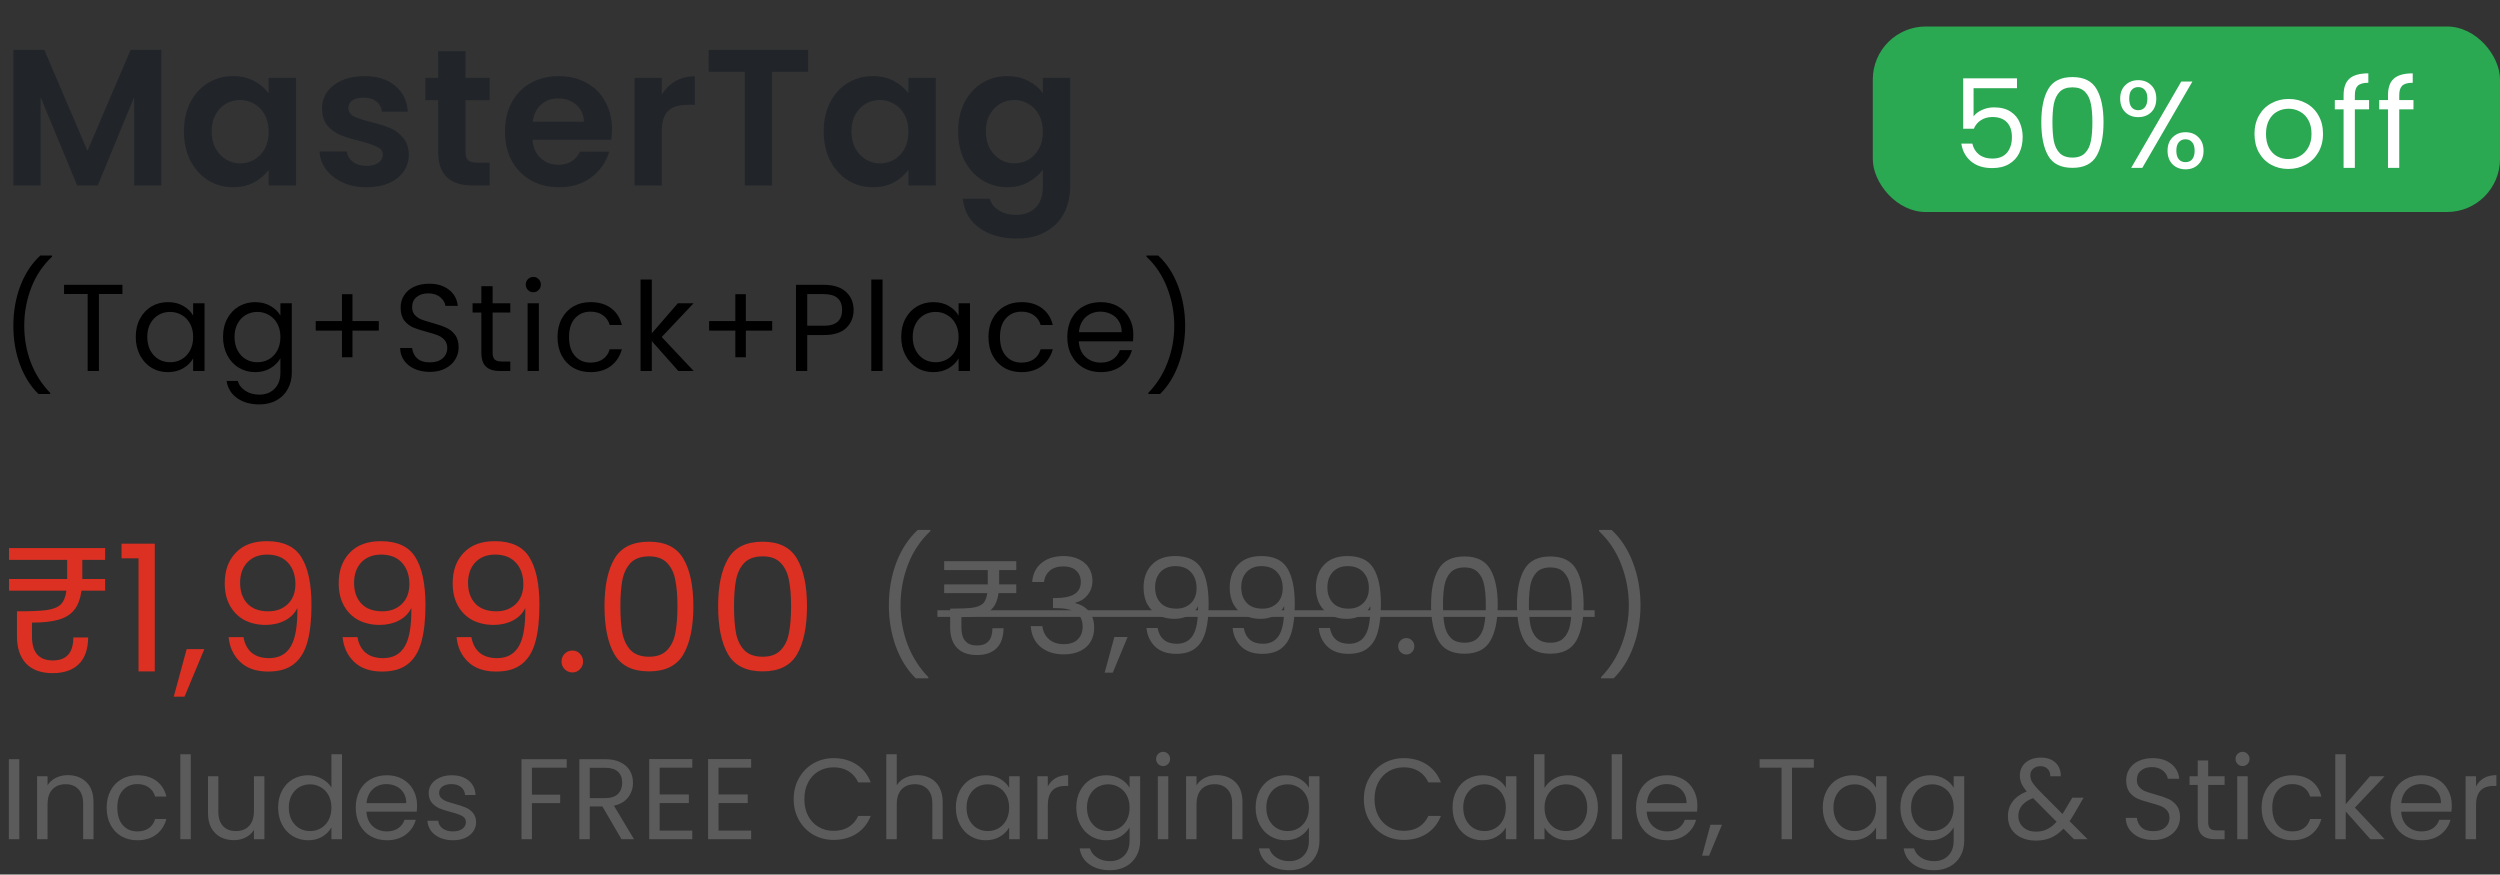<svg width="283" height="99" viewBox="0 0 283 99" fill="none" xmlns="http://www.w3.org/2000/svg">
<rect x="0" y="0" width="283" height="99" fill="#333333" stroke="none"/>
<rect x="212" y="3" width="71" height="21" rx="6" fill="#2AA952"/>
<path d="M228.322 9.984H223.408V13.176C223.623 12.877 223.94 12.635 224.36 12.448C224.78 12.252 225.233 12.154 225.718 12.154C226.493 12.154 227.123 12.317 227.608 12.644C228.093 12.961 228.439 13.377 228.644 13.89C228.859 14.394 228.966 14.931 228.966 15.5C228.966 16.172 228.84 16.774 228.588 17.306C228.336 17.838 227.949 18.258 227.426 18.566C226.913 18.874 226.273 19.028 225.508 19.028C224.528 19.028 223.735 18.776 223.128 18.272C222.521 17.768 222.153 17.096 222.022 16.256H223.268C223.389 16.788 223.646 17.203 224.038 17.502C224.43 17.801 224.925 17.95 225.522 17.95C226.259 17.95 226.815 17.731 227.188 17.292C227.561 16.844 227.748 16.256 227.748 15.528C227.748 14.8 227.561 14.24 227.188 13.848C226.815 13.447 226.264 13.246 225.536 13.246C225.041 13.246 224.607 13.367 224.234 13.61C223.87 13.843 223.604 14.165 223.436 14.576H222.232V8.864H228.322V9.984ZM231.076 13.834C231.076 12.229 231.338 10.978 231.86 10.082C232.383 9.177 233.298 8.724 234.604 8.724C235.902 8.724 236.812 9.177 237.334 10.082C237.857 10.978 238.118 12.229 238.118 13.834C238.118 15.467 237.857 16.737 237.334 17.642C236.812 18.547 235.902 19 234.604 19C233.298 19 232.383 18.547 231.86 17.642C231.338 16.737 231.076 15.467 231.076 13.834ZM236.858 13.834C236.858 13.022 236.802 12.336 236.69 11.776C236.588 11.207 236.368 10.749 236.032 10.404C235.706 10.059 235.23 9.886 234.604 9.886C233.97 9.886 233.484 10.059 233.148 10.404C232.822 10.749 232.602 11.207 232.49 11.776C232.388 12.336 232.336 13.022 232.336 13.834C232.336 14.674 232.388 15.379 232.49 15.948C232.602 16.517 232.822 16.975 233.148 17.32C233.484 17.665 233.97 17.838 234.604 17.838C235.23 17.838 235.706 17.665 236.032 17.32C236.368 16.975 236.588 16.517 236.69 15.948C236.802 15.379 236.858 14.674 236.858 13.834ZM240.005 11.16C240.005 10.525 240.196 10.021 240.579 9.648C240.961 9.265 241.451 9.074 242.049 9.074C242.646 9.074 243.136 9.265 243.519 9.648C243.901 10.021 244.093 10.525 244.093 11.16C244.093 11.804 243.901 12.317 243.519 12.7C243.136 13.073 242.646 13.26 242.049 13.26C241.451 13.26 240.961 13.073 240.579 12.7C240.196 12.317 240.005 11.804 240.005 11.16ZM248.181 9.228L242.511 19H241.251L246.921 9.228H248.181ZM242.049 9.858C241.731 9.858 241.479 9.97 241.293 10.194C241.115 10.409 241.027 10.731 241.027 11.16C241.027 11.589 241.115 11.916 241.293 12.14C241.479 12.364 241.731 12.476 242.049 12.476C242.366 12.476 242.618 12.364 242.805 12.14C242.991 11.907 243.085 11.58 243.085 11.16C243.085 10.731 242.991 10.409 242.805 10.194C242.618 9.97 242.366 9.858 242.049 9.858ZM245.367 17.068C245.367 16.424 245.558 15.915 245.941 15.542C246.323 15.159 246.813 14.968 247.411 14.968C248.008 14.968 248.493 15.159 248.867 15.542C249.249 15.915 249.441 16.424 249.441 17.068C249.441 17.703 249.249 18.211 248.867 18.594C248.493 18.977 248.008 19.168 247.411 19.168C246.813 19.168 246.323 18.981 245.941 18.608C245.558 18.225 245.367 17.712 245.367 17.068ZM247.397 15.766C247.079 15.766 246.827 15.878 246.641 16.102C246.454 16.317 246.361 16.639 246.361 17.068C246.361 17.488 246.454 17.81 246.641 18.034C246.827 18.249 247.079 18.356 247.397 18.356C247.714 18.356 247.966 18.249 248.153 18.034C248.339 17.81 248.433 17.488 248.433 17.068C248.433 16.639 248.339 16.317 248.153 16.102C247.966 15.878 247.714 15.766 247.397 15.766ZM259.031 19.126C258.312 19.126 257.659 18.963 257.071 18.636C256.492 18.309 256.035 17.847 255.699 17.25C255.372 16.643 255.209 15.943 255.209 15.15C255.209 14.366 255.377 13.675 255.713 13.078C256.058 12.471 256.525 12.009 257.113 11.692C257.701 11.365 258.359 11.202 259.087 11.202C259.815 11.202 260.473 11.365 261.061 11.692C261.649 12.009 262.111 12.467 262.447 13.064C262.792 13.661 262.965 14.357 262.965 15.15C262.965 15.943 262.787 16.643 262.433 17.25C262.087 17.847 261.616 18.309 261.019 18.636C260.421 18.963 259.759 19.126 259.031 19.126ZM259.031 18.006C259.488 18.006 259.917 17.899 260.319 17.684C260.72 17.469 261.042 17.147 261.285 16.718C261.537 16.289 261.663 15.766 261.663 15.15C261.663 14.534 261.541 14.011 261.299 13.582C261.056 13.153 260.739 12.835 260.347 12.63C259.955 12.415 259.53 12.308 259.073 12.308C258.606 12.308 258.177 12.415 257.785 12.63C257.402 12.835 257.094 13.153 256.861 13.582C256.627 14.011 256.511 14.534 256.511 15.15C256.511 15.775 256.623 16.303 256.847 16.732C257.08 17.161 257.388 17.483 257.771 17.698C258.153 17.903 258.573 18.006 259.031 18.006ZM268.179 12.378H266.569V19H265.295V12.378H264.301V11.328H265.295V10.782C265.295 9.923 265.514 9.298 265.953 8.906C266.401 8.505 267.115 8.304 268.095 8.304V9.368C267.535 9.368 267.138 9.48 266.905 9.704C266.681 9.919 266.569 10.278 266.569 10.782V11.328H268.179V12.378ZM273.204 12.378H271.594V19H270.32V12.378H269.326V11.328H270.32V10.782C270.32 9.923 270.539 9.298 270.978 8.906C271.426 8.505 272.14 8.304 273.12 8.304V9.368C272.56 9.368 272.163 9.48 271.93 9.704C271.706 9.919 271.594 10.278 271.594 10.782V11.328H273.204V12.378Z" fill="white"/>
<path d="M18.26 5.644V21H15.18V11.012L11.066 21H8.734L4.598 11.012V21H1.518V5.644H5.016L9.9 17.062L14.784 5.644H18.26ZM20.817 14.862C20.817 13.63 21.059 12.537 21.543 11.584C22.042 10.631 22.709 9.897 23.545 9.384C24.396 8.871 25.342 8.614 26.383 8.614C27.293 8.614 28.085 8.797 28.759 9.164C29.449 9.531 29.999 9.993 30.409 10.55V8.812H33.511V21H30.409V19.218C30.013 19.79 29.463 20.267 28.759 20.648C28.07 21.015 27.271 21.198 26.361 21.198C25.335 21.198 24.396 20.934 23.545 20.406C22.709 19.878 22.042 19.137 21.543 18.184C21.059 17.216 20.817 16.109 20.817 14.862ZM30.409 14.906C30.409 14.158 30.263 13.52 29.969 12.992C29.676 12.449 29.28 12.039 28.781 11.76C28.283 11.467 27.747 11.32 27.175 11.32C26.603 11.32 26.075 11.459 25.591 11.738C25.107 12.017 24.711 12.427 24.403 12.97C24.11 13.498 23.963 14.129 23.963 14.862C23.963 15.595 24.11 16.241 24.403 16.798C24.711 17.341 25.107 17.759 25.591 18.052C26.09 18.345 26.618 18.492 27.175 18.492C27.747 18.492 28.283 18.353 28.781 18.074C29.28 17.781 29.676 17.37 29.969 16.842C30.263 16.299 30.409 15.654 30.409 14.906ZM41.488 21.198C40.49 21.198 39.596 21.022 38.804 20.67C38.012 20.303 37.381 19.812 36.912 19.196C36.457 18.58 36.208 17.898 36.164 17.15H39.266C39.324 17.619 39.552 18.008 39.948 18.316C40.358 18.624 40.864 18.778 41.466 18.778C42.052 18.778 42.507 18.661 42.83 18.426C43.167 18.191 43.336 17.891 43.336 17.524C43.336 17.128 43.13 16.835 42.72 16.644C42.324 16.439 41.686 16.219 40.806 15.984C39.896 15.764 39.148 15.537 38.562 15.302C37.99 15.067 37.491 14.708 37.066 14.224C36.655 13.74 36.45 13.087 36.45 12.266C36.45 11.591 36.64 10.975 37.022 10.418C37.418 9.861 37.975 9.421 38.694 9.098C39.427 8.775 40.285 8.614 41.268 8.614C42.72 8.614 43.878 8.981 44.744 9.714C45.609 10.433 46.086 11.408 46.174 12.64H43.226C43.182 12.156 42.976 11.775 42.61 11.496C42.258 11.203 41.781 11.056 41.18 11.056C40.622 11.056 40.19 11.159 39.882 11.364C39.588 11.569 39.442 11.855 39.442 12.222C39.442 12.633 39.647 12.948 40.058 13.168C40.468 13.373 41.106 13.586 41.972 13.806C42.852 14.026 43.578 14.253 44.15 14.488C44.722 14.723 45.213 15.089 45.624 15.588C46.049 16.072 46.269 16.717 46.284 17.524C46.284 18.228 46.086 18.859 45.69 19.416C45.308 19.973 44.751 20.413 44.018 20.736C43.299 21.044 42.456 21.198 41.488 21.198ZM52.702 11.342V17.238C52.702 17.649 52.798 17.949 52.988 18.14C53.194 18.316 53.531 18.404 54 18.404H55.43V21H53.494C50.898 21 49.6 19.739 49.6 17.216V11.342H48.148V8.812H49.6V5.798H52.702V8.812H55.43V11.342H52.702ZM69.28 14.642C69.28 15.082 69.25 15.478 69.192 15.83H60.282C60.355 16.71 60.663 17.399 61.206 17.898C61.748 18.397 62.416 18.646 63.208 18.646C64.352 18.646 65.166 18.155 65.65 17.172H68.972C68.62 18.345 67.945 19.313 66.948 20.076C65.95 20.824 64.726 21.198 63.274 21.198C62.1 21.198 61.044 20.941 60.106 20.428C59.182 19.9 58.456 19.159 57.928 18.206C57.414 17.253 57.158 16.153 57.158 14.906C57.158 13.645 57.414 12.537 57.928 11.584C58.441 10.631 59.16 9.897 60.084 9.384C61.008 8.871 62.071 8.614 63.274 8.614C64.432 8.614 65.466 8.863 66.376 9.362C67.3 9.861 68.011 10.572 68.51 11.496C69.023 12.405 69.28 13.454 69.28 14.642ZM66.09 13.762C66.075 12.97 65.789 12.339 65.232 11.87C64.674 11.386 63.992 11.144 63.186 11.144C62.423 11.144 61.778 11.379 61.25 11.848C60.736 12.303 60.421 12.941 60.304 13.762H66.09ZM74.912 10.704C75.308 10.059 75.821 9.553 76.452 9.186C77.097 8.819 77.831 8.636 78.652 8.636V11.87H77.838C76.87 11.87 76.137 12.097 75.638 12.552C75.154 13.007 74.912 13.799 74.912 14.928V21H71.832V8.812H74.912V10.704ZM91.481 5.644V8.13H87.389V21H84.309V8.13H80.217V5.644H91.481ZM93.24 14.862C93.24 13.63 93.482 12.537 93.966 11.584C94.465 10.631 95.132 9.897 95.968 9.384C96.819 8.871 97.765 8.614 98.806 8.614C99.716 8.614 100.508 8.797 101.182 9.164C101.872 9.531 102.422 9.993 102.832 10.55V8.812H105.934V21H102.832V19.218C102.436 19.79 101.886 20.267 101.182 20.648C100.493 21.015 99.694 21.198 98.784 21.198C97.758 21.198 96.819 20.934 95.968 20.406C95.132 19.878 94.465 19.137 93.966 18.184C93.482 17.216 93.24 16.109 93.24 14.862ZM102.832 14.906C102.832 14.158 102.686 13.52 102.392 12.992C102.099 12.449 101.703 12.039 101.204 11.76C100.706 11.467 100.17 11.32 99.598 11.32C99.026 11.32 98.498 11.459 98.014 11.738C97.53 12.017 97.134 12.427 96.826 12.97C96.533 13.498 96.386 14.129 96.386 14.862C96.386 15.595 96.533 16.241 96.826 16.798C97.134 17.341 97.53 17.759 98.014 18.052C98.513 18.345 99.041 18.492 99.598 18.492C100.17 18.492 100.706 18.353 101.204 18.074C101.703 17.781 102.099 17.37 102.392 16.842C102.686 16.299 102.832 15.654 102.832 14.906ZM114.021 8.614C114.93 8.614 115.729 8.797 116.419 9.164C117.108 9.516 117.651 9.978 118.047 10.55V8.812H121.149V21.088C121.149 22.217 120.921 23.222 120.467 24.102C120.012 24.997 119.33 25.701 118.421 26.214C117.511 26.742 116.411 27.006 115.121 27.006C113.39 27.006 111.967 26.603 110.853 25.796C109.753 24.989 109.129 23.889 108.983 22.496H112.041C112.202 23.053 112.547 23.493 113.075 23.816C113.617 24.153 114.27 24.322 115.033 24.322C115.927 24.322 116.653 24.051 117.211 23.508C117.768 22.98 118.047 22.173 118.047 21.088V19.196C117.651 19.768 117.101 20.245 116.397 20.626C115.707 21.007 114.915 21.198 114.021 21.198C112.994 21.198 112.055 20.934 111.205 20.406C110.354 19.878 109.679 19.137 109.181 18.184C108.697 17.216 108.455 16.109 108.455 14.862C108.455 13.63 108.697 12.537 109.181 11.584C109.679 10.631 110.347 9.897 111.183 9.384C112.033 8.871 112.979 8.614 114.021 8.614ZM118.047 14.906C118.047 14.158 117.9 13.52 117.607 12.992C117.313 12.449 116.917 12.039 116.419 11.76C115.92 11.467 115.385 11.32 114.813 11.32C114.241 11.32 113.713 11.459 113.229 11.738C112.745 12.017 112.349 12.427 112.041 12.97C111.747 13.498 111.601 14.129 111.601 14.862C111.601 15.595 111.747 16.241 112.041 16.798C112.349 17.341 112.745 17.759 113.229 18.052C113.727 18.345 114.255 18.492 114.813 18.492C115.385 18.492 115.92 18.353 116.419 18.074C116.917 17.781 117.313 17.37 117.607 16.842C117.9 16.299 118.047 15.654 118.047 14.906Z" fill="#212529"/>
<path d="M9.32 65.2V65.54H11.9V66.86H9.22C9.1 67.78 8.833 68.5 8.42 69.02C8.02 69.54 7.433 69.913 6.66 70.14C5.9 70.367 4.887 70.48 3.62 70.48V72.06C3.62 73.86 4.407 74.76 5.98 74.76C7.527 74.76 8.3 73.893 8.3 72.16H9.98C9.967 73.493 9.613 74.5 8.92 75.18C8.227 75.86 7.24 76.2 5.96 76.2C4.64 76.2 3.633 75.833 2.94 75.1C2.26 74.367 1.92 73.34 1.92 72.02V69.2C3.44 69.2 4.56 69.153 5.28 69.06C6.013 68.953 6.547 68.74 6.88 68.42C7.213 68.087 7.427 67.567 7.52 66.86H1.02V65.54H7.6V65.18V63.38H1.02V62.04H11.9V63.38H9.32V65.2ZM13.759 63.2V61.54H17.52V76H15.68V63.2H13.759ZM23.13 73.48L20.89 78.86H19.67L21.13 73.48H23.13ZM27.559 72.12C27.692 72.88 27.999 73.467 28.479 73.88C28.972 74.293 29.632 74.5 30.459 74.5C31.566 74.5 32.379 74.067 32.899 73.2C33.432 72.333 33.686 70.873 33.659 68.82C33.379 69.42 32.912 69.893 32.259 70.24C31.606 70.573 30.879 70.74 30.079 70.74C29.186 70.74 28.386 70.56 27.679 70.2C26.986 69.827 26.439 69.287 26.039 68.58C25.639 67.873 25.439 67.02 25.439 66.02C25.439 64.593 25.852 63.447 26.679 62.58C27.506 61.7 28.679 61.26 30.199 61.26C32.066 61.26 33.372 61.867 34.119 63.08C34.879 64.293 35.259 66.1 35.259 68.5C35.259 70.18 35.106 71.567 34.799 72.66C34.506 73.753 33.999 74.587 33.279 75.16C32.572 75.733 31.599 76.02 30.359 76.02C28.999 76.02 27.939 75.653 27.179 74.92C26.419 74.187 25.986 73.253 25.879 72.12H27.559ZM30.379 69.2C31.272 69.2 32.006 68.927 32.579 68.38C33.152 67.82 33.439 67.067 33.439 66.12C33.439 65.12 33.159 64.313 32.599 63.7C32.039 63.087 31.252 62.78 30.239 62.78C29.306 62.78 28.559 63.073 27.999 63.66C27.452 64.247 27.179 65.02 27.179 65.98C27.179 66.953 27.452 67.733 27.999 68.32C28.546 68.907 29.339 69.2 30.379 69.2ZM40.461 72.12C40.594 72.88 40.901 73.467 41.381 73.88C41.874 74.293 42.534 74.5 43.361 74.5C44.468 74.5 45.281 74.067 45.801 73.2C46.334 72.333 46.588 70.873 46.561 68.82C46.281 69.42 45.814 69.893 45.161 70.24C44.508 70.573 43.781 70.74 42.981 70.74C42.088 70.74 41.288 70.56 40.581 70.2C39.888 69.827 39.341 69.287 38.941 68.58C38.541 67.873 38.341 67.02 38.341 66.02C38.341 64.593 38.754 63.447 39.581 62.58C40.408 61.7 41.581 61.26 43.101 61.26C44.968 61.26 46.274 61.867 47.021 63.08C47.781 64.293 48.161 66.1 48.161 68.5C48.161 70.18 48.008 71.567 47.701 72.66C47.408 73.753 46.901 74.587 46.181 75.16C45.474 75.733 44.501 76.02 43.261 76.02C41.901 76.02 40.841 75.653 40.081 74.92C39.321 74.187 38.888 73.253 38.781 72.12H40.461ZM43.281 69.2C44.174 69.2 44.908 68.927 45.481 68.38C46.054 67.82 46.341 67.067 46.341 66.12C46.341 65.12 46.061 64.313 45.501 63.7C44.941 63.087 44.154 62.78 43.141 62.78C42.208 62.78 41.461 63.073 40.901 63.66C40.354 64.247 40.081 65.02 40.081 65.98C40.081 66.953 40.354 67.733 40.901 68.32C41.448 68.907 42.241 69.2 43.281 69.2ZM53.363 72.12C53.496 72.88 53.803 73.467 54.283 73.88C54.776 74.293 55.436 74.5 56.263 74.5C57.37 74.5 58.183 74.067 58.703 73.2C59.236 72.333 59.489 70.873 59.463 68.82C59.183 69.42 58.716 69.893 58.063 70.24C57.41 70.573 56.683 70.74 55.883 70.74C54.989 70.74 54.19 70.56 53.483 70.2C52.789 69.827 52.243 69.287 51.843 68.58C51.443 67.873 51.243 67.02 51.243 66.02C51.243 64.593 51.656 63.447 52.483 62.58C53.309 61.7 54.483 61.26 56.003 61.26C57.87 61.26 59.176 61.867 59.923 63.08C60.683 64.293 61.063 66.1 61.063 68.5C61.063 70.18 60.91 71.567 60.603 72.66C60.309 73.753 59.803 74.587 59.083 75.16C58.376 75.733 57.403 76.02 56.163 76.02C54.803 76.02 53.743 75.653 52.983 74.92C52.223 74.187 51.789 73.253 51.683 72.12H53.363ZM56.183 69.2C57.076 69.2 57.809 68.927 58.383 68.38C58.956 67.82 59.243 67.067 59.243 66.12C59.243 65.12 58.963 64.313 58.403 63.7C57.843 63.087 57.056 62.78 56.043 62.78C55.109 62.78 54.363 63.073 53.803 63.66C53.256 64.247 52.983 65.02 52.983 65.98C52.983 66.953 53.256 67.733 53.803 68.32C54.349 68.907 55.143 69.2 56.183 69.2ZM64.805 76.12C64.458 76.12 64.165 76 63.925 75.76C63.685 75.52 63.565 75.227 63.565 74.88C63.565 74.533 63.685 74.24 63.925 74C64.165 73.76 64.458 73.64 64.805 73.64C65.138 73.64 65.418 73.76 65.645 74C65.885 74.24 66.005 74.533 66.005 74.88C66.005 75.227 65.885 75.52 65.645 75.76C65.418 76 65.138 76.12 64.805 76.12ZM68.428 68.62C68.428 66.327 68.802 64.54 69.548 63.26C70.295 61.967 71.602 61.32 73.468 61.32C75.322 61.32 76.621 61.967 77.368 63.26C78.115 64.54 78.488 66.327 78.488 68.62C78.488 70.953 78.115 72.767 77.368 74.06C76.621 75.353 75.322 76 73.468 76C71.602 76 70.295 75.353 69.548 74.06C68.802 72.767 68.428 70.953 68.428 68.62ZM76.688 68.62C76.688 67.46 76.608 66.48 76.448 65.68C76.302 64.867 75.988 64.213 75.508 63.72C75.041 63.227 74.362 62.98 73.468 62.98C72.561 62.98 71.868 63.227 71.388 63.72C70.921 64.213 70.608 64.867 70.448 65.68C70.302 66.48 70.228 67.46 70.228 68.62C70.228 69.82 70.302 70.827 70.448 71.64C70.608 72.453 70.921 73.107 71.388 73.6C71.868 74.093 72.561 74.34 73.468 74.34C74.362 74.34 75.041 74.093 75.508 73.6C75.988 73.107 76.302 72.453 76.448 71.64C76.608 70.827 76.688 69.82 76.688 68.62ZM81.291 68.62C81.291 66.327 81.664 64.54 82.411 63.26C83.158 61.967 84.464 61.32 86.331 61.32C88.184 61.32 89.484 61.967 90.231 63.26C90.978 64.54 91.351 66.327 91.351 68.62C91.351 70.953 90.978 72.767 90.231 74.06C89.484 75.353 88.184 76 86.331 76C84.464 76 83.158 75.353 82.411 74.06C81.664 72.767 81.291 70.953 81.291 68.62ZM89.551 68.62C89.551 67.46 89.471 66.48 89.311 65.68C89.164 64.867 88.851 64.213 88.371 63.72C87.904 63.227 87.224 62.98 86.331 62.98C85.424 62.98 84.731 63.227 84.251 63.72C83.784 64.213 83.471 64.867 83.311 65.68C83.164 66.48 83.091 67.46 83.091 68.62C83.091 69.82 83.164 70.827 83.311 71.64C83.471 72.453 83.784 73.107 84.251 73.6C84.731 74.093 85.424 74.34 86.331 74.34C87.224 74.34 87.904 74.093 88.371 73.6C88.851 73.107 89.164 72.453 89.311 71.64C89.471 70.827 89.551 69.82 89.551 68.62Z" fill="#DB3022"/>
<path d="M103.665 76.79C102.705 75.85 101.955 74.655 101.415 73.205C100.885 71.755 100.62 70.19 100.62 68.51C100.62 66.79 100.9 65.185 101.46 63.695C102.03 62.195 102.84 60.96 103.89 59.99H105.315V60.125C104.195 61.175 103.35 62.44 102.78 63.92C102.22 65.39 101.94 66.92 101.94 68.51C101.94 70.06 102.205 71.54 102.735 72.95C103.275 74.36 104.06 75.595 105.09 76.655V76.79H103.665ZM113.106 65.9V66.155H115.041V67.145H113.031C112.941 67.835 112.741 68.375 112.431 68.765C112.131 69.155 111.691 69.435 111.111 69.605C110.541 69.775 109.781 69.86 108.831 69.86V71.045C108.831 72.395 109.421 73.07 110.601 73.07C111.761 73.07 112.341 72.42 112.341 71.12H113.601C113.591 72.12 113.326 72.875 112.806 73.385C112.286 73.895 111.546 74.15 110.586 74.15C109.596 74.15 108.841 73.875 108.321 73.325C107.811 72.775 107.556 72.005 107.556 71.015V68.9C108.696 68.9 109.536 68.865 110.076 68.795C110.626 68.715 111.026 68.555 111.276 68.315C111.526 68.065 111.686 67.675 111.756 67.145H106.881V66.155H111.816V65.885V64.535H106.881V63.53H115.041V64.535H113.106V65.9ZM116.841 65.885C116.911 64.965 117.266 64.245 117.906 63.725C118.546 63.205 119.376 62.945 120.396 62.945C121.076 62.945 121.661 63.07 122.151 63.32C122.651 63.56 123.026 63.89 123.276 64.31C123.536 64.73 123.666 65.205 123.666 65.735C123.666 66.355 123.486 66.89 123.126 67.34C122.776 67.79 122.316 68.08 121.746 68.21V68.285C122.396 68.445 122.911 68.76 123.291 69.23C123.671 69.7 123.861 70.315 123.861 71.075C123.861 71.645 123.731 72.16 123.471 72.62C123.211 73.07 122.821 73.425 122.301 73.685C121.781 73.945 121.156 74.075 120.426 74.075C119.366 74.075 118.496 73.8 117.816 73.25C117.136 72.69 116.756 71.9 116.676 70.88H117.996C118.066 71.48 118.311 71.97 118.731 72.35C119.151 72.73 119.711 72.92 120.411 72.92C121.111 72.92 121.641 72.74 122.001 72.38C122.371 72.01 122.556 71.535 122.556 70.955C122.556 70.205 122.306 69.665 121.806 69.335C121.306 69.005 120.551 68.84 119.541 68.84H119.196V67.7H119.556C120.476 67.69 121.171 67.54 121.641 67.25C122.111 66.95 122.346 66.49 122.346 65.87C122.346 65.34 122.171 64.915 121.821 64.595C121.481 64.275 120.991 64.115 120.351 64.115C119.731 64.115 119.231 64.275 118.851 64.595C118.471 64.915 118.246 65.345 118.176 65.885H116.841ZM127.644 72.11L125.964 76.145H125.049L126.144 72.11H127.644ZM131.042 71.09C131.142 71.66 131.372 72.1 131.732 72.41C132.102 72.72 132.597 72.875 133.217 72.875C134.047 72.875 134.657 72.55 135.047 71.9C135.447 71.25 135.637 70.155 135.617 68.615C135.407 69.065 135.057 69.42 134.567 69.68C134.077 69.93 133.532 70.055 132.932 70.055C132.262 70.055 131.662 69.92 131.132 69.65C130.612 69.37 130.202 68.965 129.902 68.435C129.602 67.905 129.452 67.265 129.452 66.515C129.452 65.445 129.762 64.585 130.382 63.935C131.002 63.275 131.882 62.945 133.022 62.945C134.422 62.945 135.402 63.4 135.962 64.31C136.532 65.22 136.817 66.575 136.817 68.375C136.817 69.635 136.702 70.675 136.472 71.495C136.252 72.315 135.872 72.94 135.332 73.37C134.802 73.8 134.072 74.015 133.142 74.015C132.122 74.015 131.327 73.74 130.757 73.19C130.187 72.64 129.862 71.94 129.782 71.09H131.042ZM133.157 68.9C133.827 68.9 134.377 68.695 134.807 68.285C135.237 67.865 135.452 67.3 135.452 66.59C135.452 65.84 135.242 65.235 134.822 64.775C134.402 64.315 133.812 64.085 133.052 64.085C132.352 64.085 131.792 64.305 131.372 64.745C130.962 65.185 130.757 65.765 130.757 66.485C130.757 67.215 130.962 67.8 131.372 68.24C131.782 68.68 132.377 68.9 133.157 68.9ZM140.794 71.09C140.894 71.66 141.124 72.1 141.484 72.41C141.854 72.72 142.349 72.875 142.969 72.875C143.799 72.875 144.409 72.55 144.799 71.9C145.199 71.25 145.389 70.155 145.369 68.615C145.159 69.065 144.809 69.42 144.319 69.68C143.829 69.93 143.284 70.055 142.684 70.055C142.014 70.055 141.414 69.92 140.884 69.65C140.364 69.37 139.954 68.965 139.654 68.435C139.354 67.905 139.204 67.265 139.204 66.515C139.204 65.445 139.514 64.585 140.134 63.935C140.754 63.275 141.634 62.945 142.774 62.945C144.174 62.945 145.154 63.4 145.714 64.31C146.284 65.22 146.569 66.575 146.569 68.375C146.569 69.635 146.454 70.675 146.224 71.495C146.004 72.315 145.624 72.94 145.084 73.37C144.554 73.8 143.824 74.015 142.894 74.015C141.874 74.015 141.079 73.74 140.509 73.19C139.939 72.64 139.614 71.94 139.534 71.09H140.794ZM142.909 68.9C143.579 68.9 144.129 68.695 144.559 68.285C144.989 67.865 145.204 67.3 145.204 66.59C145.204 65.84 144.994 65.235 144.574 64.775C144.154 64.315 143.564 64.085 142.804 64.085C142.104 64.085 141.544 64.305 141.124 64.745C140.714 65.185 140.509 65.765 140.509 66.485C140.509 67.215 140.714 67.8 141.124 68.24C141.534 68.68 142.129 68.9 142.909 68.9ZM150.546 71.09C150.646 71.66 150.876 72.1 151.236 72.41C151.606 72.72 152.101 72.875 152.721 72.875C153.551 72.875 154.161 72.55 154.551 71.9C154.951 71.25 155.141 70.155 155.121 68.615C154.911 69.065 154.561 69.42 154.071 69.68C153.581 69.93 153.036 70.055 152.436 70.055C151.766 70.055 151.166 69.92 150.636 69.65C150.116 69.37 149.706 68.965 149.406 68.435C149.106 67.905 148.956 67.265 148.956 66.515C148.956 65.445 149.266 64.585 149.886 63.935C150.506 63.275 151.386 62.945 152.526 62.945C153.926 62.945 154.906 63.4 155.466 64.31C156.036 65.22 156.321 66.575 156.321 68.375C156.321 69.635 156.206 70.675 155.976 71.495C155.756 72.315 155.376 72.94 154.836 73.37C154.306 73.8 153.576 74.015 152.646 74.015C151.626 74.015 150.831 73.74 150.261 73.19C149.691 72.64 149.366 71.94 149.286 71.09H150.546ZM152.661 68.9C153.331 68.9 153.881 68.695 154.311 68.285C154.741 67.865 154.956 67.3 154.956 66.59C154.956 65.84 154.746 65.235 154.326 64.775C153.906 64.315 153.316 64.085 152.556 64.085C151.856 64.085 151.296 64.305 150.876 64.745C150.466 65.185 150.261 65.765 150.261 66.485C150.261 67.215 150.466 67.8 150.876 68.24C151.286 68.68 151.881 68.9 152.661 68.9ZM159.204 74.09C158.944 74.09 158.724 74 158.544 73.82C158.364 73.64 158.274 73.42 158.274 73.16C158.274 72.9 158.364 72.68 158.544 72.5C158.724 72.32 158.944 72.23 159.204 72.23C159.454 72.23 159.664 72.32 159.834 72.5C160.014 72.68 160.104 72.9 160.104 73.16C160.104 73.42 160.014 73.64 159.834 73.82C159.664 74 159.454 74.09 159.204 74.09ZM161.998 68.465C161.998 66.745 162.278 65.405 162.838 64.445C163.398 63.475 164.378 62.99 165.778 62.99C167.168 62.99 168.143 63.475 168.703 64.445C169.263 65.405 169.543 66.745 169.543 68.465C169.543 70.215 169.263 71.575 168.703 72.545C168.143 73.515 167.168 74 165.778 74C164.378 74 163.398 73.515 162.838 72.545C162.278 71.575 161.998 70.215 161.998 68.465ZM168.193 68.465C168.193 67.595 168.133 66.86 168.013 66.26C167.903 65.65 167.668 65.16 167.308 64.79C166.958 64.42 166.448 64.235 165.778 64.235C165.098 64.235 164.578 64.42 164.218 64.79C163.868 65.16 163.633 65.65 163.513 66.26C163.403 66.86 163.348 67.595 163.348 68.465C163.348 69.365 163.403 70.12 163.513 70.73C163.633 71.34 163.868 71.83 164.218 72.2C164.578 72.57 165.098 72.755 165.778 72.755C166.448 72.755 166.958 72.57 167.308 72.2C167.668 71.83 167.903 71.34 168.013 70.73C168.133 70.12 168.193 69.365 168.193 68.465ZM171.721 68.465C171.721 66.745 172.001 65.405 172.561 64.445C173.121 63.475 174.101 62.99 175.501 62.99C176.891 62.99 177.866 63.475 178.426 64.445C178.986 65.405 179.266 66.745 179.266 68.465C179.266 70.215 178.986 71.575 178.426 72.545C177.866 73.515 176.891 74 175.501 74C174.101 74 173.121 73.515 172.561 72.545C172.001 71.575 171.721 70.215 171.721 68.465ZM177.916 68.465C177.916 67.595 177.856 66.86 177.736 66.26C177.626 65.65 177.391 65.16 177.031 64.79C176.681 64.42 176.171 64.235 175.501 64.235C174.821 64.235 174.301 64.42 173.941 64.79C173.591 65.16 173.356 65.65 173.236 66.26C173.126 66.86 173.071 67.595 173.071 68.465C173.071 69.365 173.126 70.12 173.236 70.73C173.356 71.34 173.591 71.83 173.941 72.2C174.301 72.57 174.821 72.755 175.501 72.755C176.171 72.755 176.681 72.57 177.031 72.2C177.391 71.83 177.626 71.34 177.736 70.73C177.856 70.12 177.916 69.365 177.916 68.465ZM181.234 76.79V76.655C182.264 75.595 183.044 74.36 183.574 72.95C184.114 71.54 184.384 70.06 184.384 68.51C184.384 66.92 184.099 65.39 183.529 63.92C182.969 62.44 182.129 61.175 181.009 60.125V59.99H182.434C183.484 60.96 184.289 62.195 184.849 63.695C185.419 65.185 185.704 66.79 185.704 68.51C185.704 70.19 185.434 71.755 184.894 73.205C184.364 74.655 183.619 75.85 182.659 76.79H181.234Z" fill="#5B5B5B"/>
<path d="M106.116 69.08H180.515V69.83H106.116V69.08Z" fill="#5B5B5B"/>
<path d="M2.184 85.939V95H1.001V85.939H2.184ZM7.671 87.746C8.538 87.746 9.24 88.01 9.777 88.539C10.315 89.059 10.583 89.813 10.583 90.801V95H9.413V90.97C9.413 90.259 9.236 89.718 8.88 89.345C8.525 88.964 8.04 88.773 7.424 88.773C6.8 88.773 6.302 88.968 5.929 89.358C5.565 89.748 5.383 90.316 5.383 91.061V95H4.2V87.876H5.383V88.89C5.617 88.526 5.934 88.244 6.332 88.045C6.74 87.846 7.186 87.746 7.671 87.746ZM12.074 91.425C12.074 90.688 12.221 90.047 12.516 89.501C12.81 88.946 13.218 88.517 13.738 88.214C14.266 87.911 14.869 87.759 15.545 87.759C16.42 87.759 17.139 87.971 17.703 88.396C18.275 88.821 18.652 89.41 18.834 90.164H17.56C17.438 89.731 17.2 89.388 16.845 89.137C16.498 88.886 16.065 88.76 15.545 88.76C14.869 88.76 14.323 88.994 13.907 89.462C13.491 89.921 13.283 90.576 13.283 91.425C13.283 92.283 13.491 92.946 13.907 93.414C14.323 93.882 14.869 94.116 15.545 94.116C16.065 94.116 16.498 93.995 16.845 93.752C17.191 93.509 17.43 93.163 17.56 92.712H18.834C18.643 93.44 18.262 94.025 17.69 94.467C17.118 94.9 16.403 95.117 15.545 95.117C14.869 95.117 14.266 94.965 13.738 94.662C13.218 94.359 12.81 93.93 12.516 93.375C12.221 92.82 12.074 92.17 12.074 91.425ZM21.595 85.38V95H20.412V85.38H21.595ZM29.929 87.876V95H28.746V93.947C28.521 94.311 28.205 94.597 27.797 94.805C27.399 95.004 26.957 95.104 26.471 95.104C25.917 95.104 25.418 94.991 24.976 94.766C24.534 94.532 24.183 94.185 23.923 93.726C23.672 93.267 23.546 92.708 23.546 92.049V87.876H24.716V91.893C24.716 92.595 24.894 93.137 25.249 93.518C25.605 93.891 26.09 94.077 26.705 94.077C27.338 94.077 27.836 93.882 28.2 93.492C28.564 93.102 28.746 92.534 28.746 91.789V87.876H29.929ZM31.485 91.412C31.485 90.684 31.632 90.047 31.927 89.501C32.221 88.946 32.624 88.517 33.136 88.214C33.656 87.911 34.236 87.759 34.878 87.759C35.432 87.759 35.948 87.889 36.425 88.149C36.901 88.4 37.265 88.734 37.517 89.15V85.38H38.713V95H37.517V93.661C37.283 94.086 36.936 94.437 36.477 94.714C36.017 94.983 35.48 95.117 34.865 95.117C34.232 95.117 33.656 94.961 33.136 94.649C32.624 94.337 32.221 93.899 31.927 93.336C31.632 92.773 31.485 92.131 31.485 91.412ZM37.517 91.425C37.517 90.888 37.408 90.42 37.192 90.021C36.975 89.622 36.68 89.319 36.308 89.111C35.944 88.894 35.541 88.786 35.099 88.786C34.657 88.786 34.254 88.89 33.89 89.098C33.526 89.306 33.235 89.609 33.019 90.008C32.802 90.407 32.694 90.875 32.694 91.412C32.694 91.958 32.802 92.435 33.019 92.842C33.235 93.241 33.526 93.548 33.89 93.765C34.254 93.973 34.657 94.077 35.099 94.077C35.541 94.077 35.944 93.973 36.308 93.765C36.68 93.548 36.975 93.241 37.192 92.842C37.408 92.435 37.517 91.962 37.517 91.425ZM47.212 91.165C47.212 91.39 47.199 91.629 47.173 91.88H41.479C41.522 92.582 41.761 93.132 42.194 93.531C42.636 93.921 43.169 94.116 43.793 94.116C44.304 94.116 44.729 93.999 45.067 93.765C45.414 93.522 45.656 93.202 45.795 92.803H47.069C46.878 93.488 46.497 94.047 45.925 94.48C45.353 94.905 44.642 95.117 43.793 95.117C43.117 95.117 42.51 94.965 41.973 94.662C41.444 94.359 41.028 93.93 40.725 93.375C40.422 92.812 40.27 92.162 40.27 91.425C40.27 90.688 40.417 90.043 40.712 89.488C41.007 88.933 41.418 88.509 41.947 88.214C42.484 87.911 43.1 87.759 43.793 87.759C44.469 87.759 45.067 87.906 45.587 88.201C46.107 88.496 46.506 88.903 46.783 89.423C47.069 89.934 47.212 90.515 47.212 91.165ZM45.99 90.918C45.99 90.467 45.89 90.082 45.691 89.761C45.492 89.432 45.219 89.185 44.872 89.02C44.534 88.847 44.157 88.76 43.741 88.76C43.143 88.76 42.632 88.951 42.207 89.332C41.791 89.713 41.553 90.242 41.492 90.918H45.99ZM51.295 95.117C50.749 95.117 50.26 95.026 49.827 94.844C49.393 94.653 49.051 94.393 48.8 94.064C48.548 93.726 48.41 93.34 48.383 92.907H49.605C49.64 93.262 49.805 93.553 50.099 93.778C50.403 94.003 50.797 94.116 51.282 94.116C51.733 94.116 52.089 94.016 52.349 93.817C52.608 93.618 52.739 93.366 52.739 93.063C52.739 92.751 52.6 92.521 52.322 92.374C52.045 92.218 51.616 92.066 51.035 91.919C50.507 91.78 50.074 91.642 49.736 91.503C49.406 91.356 49.12 91.143 48.877 90.866C48.644 90.58 48.526 90.207 48.526 89.748C48.526 89.384 48.635 89.05 48.852 88.747C49.068 88.444 49.376 88.205 49.775 88.032C50.173 87.85 50.628 87.759 51.139 87.759C51.928 87.759 52.565 87.958 53.05 88.357C53.536 88.756 53.796 89.302 53.831 89.995H52.648C52.621 89.622 52.47 89.323 52.193 89.098C51.924 88.873 51.56 88.76 51.1 88.76C50.676 88.76 50.338 88.851 50.087 89.033C49.835 89.215 49.709 89.453 49.709 89.748C49.709 89.982 49.783 90.177 49.931 90.333C50.087 90.48 50.277 90.602 50.502 90.697C50.736 90.784 51.057 90.883 51.465 90.996C51.976 91.135 52.392 91.273 52.712 91.412C53.033 91.542 53.306 91.741 53.532 92.01C53.766 92.279 53.887 92.63 53.895 93.063C53.895 93.453 53.787 93.804 53.571 94.116C53.354 94.428 53.046 94.675 52.648 94.857C52.258 95.03 51.807 95.117 51.295 95.117ZM64.153 85.939V86.901H60.214V89.956H63.412V90.918H60.214V95H59.031V85.939H64.153ZM70.353 95L68.195 91.295H66.765V95H65.582V85.939H68.507C69.192 85.939 69.768 86.056 70.236 86.29C70.713 86.524 71.068 86.84 71.302 87.239C71.536 87.638 71.653 88.093 71.653 88.604C71.653 89.228 71.471 89.778 71.107 90.255C70.752 90.732 70.214 91.048 69.495 91.204L71.77 95H70.353ZM66.765 90.346H68.507C69.148 90.346 69.629 90.19 69.95 89.878C70.271 89.557 70.431 89.133 70.431 88.604C70.431 88.067 70.271 87.651 69.95 87.356C69.638 87.061 69.157 86.914 68.507 86.914H66.765V90.346ZM74.674 86.901V89.93H77.976V90.905H74.674V94.025H78.366V95H73.491V85.926H78.366V86.901H74.674ZM81.339 86.901V89.93H84.641V90.905H81.339V94.025H85.031V95H80.156V85.926H85.031V86.901H81.339ZM89.845 90.463C89.845 89.579 90.044 88.786 90.443 88.084C90.842 87.373 91.383 86.819 92.068 86.42C92.761 86.021 93.528 85.822 94.369 85.822C95.357 85.822 96.219 86.06 96.956 86.537C97.693 87.014 98.23 87.69 98.568 88.565H97.151C96.9 88.019 96.536 87.599 96.059 87.304C95.591 87.009 95.028 86.862 94.369 86.862C93.737 86.862 93.169 87.009 92.666 87.304C92.163 87.599 91.769 88.019 91.483 88.565C91.197 89.102 91.054 89.735 91.054 90.463C91.054 91.182 91.197 91.815 91.483 92.361C91.769 92.898 92.163 93.314 92.666 93.609C93.169 93.904 93.737 94.051 94.369 94.051C95.028 94.051 95.591 93.908 96.059 93.622C96.536 93.327 96.9 92.907 97.151 92.361H98.568C98.23 93.228 97.693 93.899 96.956 94.376C96.219 94.844 95.357 95.078 94.369 95.078C93.528 95.078 92.761 94.883 92.068 94.493C91.383 94.094 90.842 93.544 90.443 92.842C90.044 92.14 89.845 91.347 89.845 90.463ZM103.865 87.746C104.402 87.746 104.888 87.863 105.321 88.097C105.754 88.322 106.092 88.665 106.335 89.124C106.586 89.583 106.712 90.142 106.712 90.801V95H105.542V90.97C105.542 90.259 105.364 89.718 105.009 89.345C104.654 88.964 104.168 88.773 103.553 88.773C102.929 88.773 102.431 88.968 102.058 89.358C101.694 89.748 101.512 90.316 101.512 91.061V95H100.329V85.38H101.512V88.89C101.746 88.526 102.067 88.244 102.474 88.045C102.89 87.846 103.354 87.746 103.865 87.746ZM108.203 91.412C108.203 90.684 108.35 90.047 108.645 89.501C108.939 88.946 109.342 88.517 109.854 88.214C110.374 87.911 110.95 87.759 111.583 87.759C112.207 87.759 112.748 87.893 113.208 88.162C113.667 88.431 114.009 88.769 114.235 89.176V87.876H115.431V95H114.235V93.674C114.001 94.09 113.65 94.437 113.182 94.714C112.722 94.983 112.185 95.117 111.57 95.117C110.937 95.117 110.365 94.961 109.854 94.649C109.342 94.337 108.939 93.899 108.645 93.336C108.35 92.773 108.203 92.131 108.203 91.412ZM114.235 91.425C114.235 90.888 114.126 90.42 113.91 90.021C113.693 89.622 113.398 89.319 113.026 89.111C112.662 88.894 112.259 88.786 111.817 88.786C111.375 88.786 110.972 88.89 110.608 89.098C110.244 89.306 109.953 89.609 109.737 90.008C109.52 90.407 109.412 90.875 109.412 91.412C109.412 91.958 109.52 92.435 109.737 92.842C109.953 93.241 110.244 93.548 110.608 93.765C110.972 93.973 111.375 94.077 111.817 94.077C112.259 94.077 112.662 93.973 113.026 93.765C113.398 93.548 113.693 93.241 113.91 92.842C114.126 92.435 114.235 91.962 114.235 91.425ZM118.613 89.033C118.821 88.626 119.115 88.309 119.497 88.084C119.887 87.859 120.359 87.746 120.914 87.746V88.968H120.602C119.276 88.968 118.613 89.687 118.613 91.126V95H117.43V87.876H118.613V89.033ZM125.217 87.759C125.833 87.759 126.37 87.893 126.829 88.162C127.297 88.431 127.644 88.769 127.869 89.176V87.876H129.065V95.156C129.065 95.806 128.927 96.382 128.649 96.885C128.372 97.396 127.973 97.795 127.453 98.081C126.942 98.367 126.344 98.51 125.659 98.51C124.723 98.51 123.943 98.289 123.319 97.847C122.695 97.405 122.327 96.803 122.214 96.04H123.384C123.514 96.473 123.783 96.82 124.19 97.08C124.598 97.349 125.087 97.483 125.659 97.483C126.309 97.483 126.838 97.279 127.245 96.872C127.661 96.465 127.869 95.893 127.869 95.156V93.661C127.635 94.077 127.289 94.424 126.829 94.701C126.37 94.978 125.833 95.117 125.217 95.117C124.585 95.117 124.008 94.961 123.488 94.649C122.977 94.337 122.574 93.899 122.279 93.336C121.985 92.773 121.837 92.131 121.837 91.412C121.837 90.684 121.985 90.047 122.279 89.501C122.574 88.946 122.977 88.517 123.488 88.214C124.008 87.911 124.585 87.759 125.217 87.759ZM127.869 91.425C127.869 90.888 127.761 90.42 127.544 90.021C127.328 89.622 127.033 89.319 126.66 89.111C126.296 88.894 125.893 88.786 125.451 88.786C125.009 88.786 124.606 88.89 124.242 89.098C123.878 89.306 123.588 89.609 123.371 90.008C123.155 90.407 123.046 90.875 123.046 91.412C123.046 91.958 123.155 92.435 123.371 92.842C123.588 93.241 123.878 93.548 124.242 93.765C124.606 93.973 125.009 94.077 125.451 94.077C125.893 94.077 126.296 93.973 126.66 93.765C127.033 93.548 127.328 93.241 127.544 92.842C127.761 92.435 127.869 91.962 127.869 91.425ZM131.675 86.719C131.45 86.719 131.259 86.641 131.103 86.485C130.947 86.329 130.869 86.138 130.869 85.913C130.869 85.688 130.947 85.497 131.103 85.341C131.259 85.185 131.45 85.107 131.675 85.107C131.892 85.107 132.074 85.185 132.221 85.341C132.377 85.497 132.455 85.688 132.455 85.913C132.455 86.138 132.377 86.329 132.221 86.485C132.074 86.641 131.892 86.719 131.675 86.719ZM132.247 87.876V95H131.064V87.876H132.247ZM137.735 87.746C138.601 87.746 139.303 88.01 139.841 88.539C140.378 89.059 140.647 89.813 140.647 90.801V95H139.477V90.97C139.477 90.259 139.299 89.718 138.944 89.345C138.588 88.964 138.103 88.773 137.488 88.773C136.864 88.773 136.365 88.968 135.993 89.358C135.629 89.748 135.447 90.316 135.447 91.061V95H134.264V87.876H135.447V88.89C135.681 88.526 135.997 88.244 136.396 88.045C136.803 87.846 137.249 87.746 137.735 87.746ZM145.517 87.759C146.132 87.759 146.67 87.893 147.129 88.162C147.597 88.431 147.944 88.769 148.169 89.176V87.876H149.365V95.156C149.365 95.806 149.226 96.382 148.949 96.885C148.672 97.396 148.273 97.795 147.753 98.081C147.242 98.367 146.644 98.51 145.959 98.51C145.023 98.51 144.243 98.289 143.619 97.847C142.995 97.405 142.627 96.803 142.514 96.04H143.684C143.814 96.473 144.083 96.82 144.49 97.08C144.897 97.349 145.387 97.483 145.959 97.483C146.609 97.483 147.138 97.279 147.545 96.872C147.961 96.465 148.169 95.893 148.169 95.156V93.661C147.935 94.077 147.588 94.424 147.129 94.701C146.67 94.978 146.132 95.117 145.517 95.117C144.884 95.117 144.308 94.961 143.788 94.649C143.277 94.337 142.874 93.899 142.579 93.336C142.284 92.773 142.137 92.131 142.137 91.412C142.137 90.684 142.284 90.047 142.579 89.501C142.874 88.946 143.277 88.517 143.788 88.214C144.308 87.911 144.884 87.759 145.517 87.759ZM148.169 91.425C148.169 90.888 148.061 90.42 147.844 90.021C147.627 89.622 147.333 89.319 146.96 89.111C146.596 88.894 146.193 88.786 145.751 88.786C145.309 88.786 144.906 88.89 144.542 89.098C144.178 89.306 143.888 89.609 143.671 90.008C143.454 90.407 143.346 90.875 143.346 91.412C143.346 91.958 143.454 92.435 143.671 92.842C143.888 93.241 144.178 93.548 144.542 93.765C144.906 93.973 145.309 94.077 145.751 94.077C146.193 94.077 146.596 93.973 146.96 93.765C147.333 93.548 147.627 93.241 147.844 92.842C148.061 92.435 148.169 91.962 148.169 91.425ZM154.388 90.463C154.388 89.579 154.587 88.786 154.986 88.084C155.385 87.373 155.926 86.819 156.611 86.42C157.304 86.021 158.071 85.822 158.912 85.822C159.9 85.822 160.762 86.06 161.499 86.537C162.236 87.014 162.773 87.69 163.111 88.565H161.694C161.443 88.019 161.079 87.599 160.602 87.304C160.134 87.009 159.571 86.862 158.912 86.862C158.279 86.862 157.712 87.009 157.209 87.304C156.706 87.599 156.312 88.019 156.026 88.565C155.74 89.102 155.597 89.735 155.597 90.463C155.597 91.182 155.74 91.815 156.026 92.361C156.312 92.898 156.706 93.314 157.209 93.609C157.712 93.904 158.279 94.051 158.912 94.051C159.571 94.051 160.134 93.908 160.602 93.622C161.079 93.327 161.443 92.907 161.694 92.361H163.111C162.773 93.228 162.236 93.899 161.499 94.376C160.762 94.844 159.9 95.078 158.912 95.078C158.071 95.078 157.304 94.883 156.611 94.493C155.926 94.094 155.385 93.544 154.986 92.842C154.587 92.14 154.388 91.347 154.388 90.463ZM164.43 91.412C164.43 90.684 164.577 90.047 164.872 89.501C165.167 88.946 165.57 88.517 166.081 88.214C166.601 87.911 167.177 87.759 167.81 87.759C168.434 87.759 168.976 87.893 169.435 88.162C169.894 88.431 170.237 88.769 170.462 89.176V87.876H171.658V95H170.462V93.674C170.228 94.09 169.877 94.437 169.409 94.714C168.95 94.983 168.412 95.117 167.797 95.117C167.164 95.117 166.592 94.961 166.081 94.649C165.57 94.337 165.167 93.899 164.872 93.336C164.577 92.773 164.43 92.131 164.43 91.412ZM170.462 91.425C170.462 90.888 170.354 90.42 170.137 90.021C169.92 89.622 169.626 89.319 169.253 89.111C168.889 88.894 168.486 88.786 168.044 88.786C167.602 88.786 167.199 88.89 166.835 89.098C166.471 89.306 166.181 89.609 165.964 90.008C165.747 90.407 165.639 90.875 165.639 91.412C165.639 91.958 165.747 92.435 165.964 92.842C166.181 93.241 166.471 93.548 166.835 93.765C167.199 93.973 167.602 94.077 168.044 94.077C168.486 94.077 168.889 93.973 169.253 93.765C169.626 93.548 169.92 93.241 170.137 92.842C170.354 92.435 170.462 91.962 170.462 91.425ZM174.84 89.202C175.083 88.777 175.438 88.431 175.906 88.162C176.374 87.893 176.907 87.759 177.505 87.759C178.147 87.759 178.723 87.911 179.234 88.214C179.746 88.517 180.149 88.946 180.443 89.501C180.738 90.047 180.885 90.684 180.885 91.412C180.885 92.131 180.738 92.773 180.443 93.336C180.149 93.899 179.741 94.337 179.221 94.649C178.71 94.961 178.138 95.117 177.505 95.117C176.89 95.117 176.348 94.983 175.88 94.714C175.421 94.445 175.074 94.103 174.84 93.687V95H173.657V85.38H174.84V89.202ZM179.676 91.412C179.676 90.875 179.568 90.407 179.351 90.008C179.135 89.609 178.84 89.306 178.467 89.098C178.103 88.89 177.7 88.786 177.258 88.786C176.825 88.786 176.422 88.894 176.049 89.111C175.685 89.319 175.391 89.627 175.165 90.034C174.949 90.433 174.84 90.896 174.84 91.425C174.84 91.962 174.949 92.435 175.165 92.842C175.391 93.241 175.685 93.548 176.049 93.765C176.422 93.973 176.825 94.077 177.258 94.077C177.7 94.077 178.103 93.973 178.467 93.765C178.84 93.548 179.135 93.241 179.351 92.842C179.568 92.435 179.676 91.958 179.676 91.412ZM183.625 85.38V95H182.442V85.38H183.625ZM192.142 91.165C192.142 91.39 192.129 91.629 192.103 91.88H186.409C186.452 92.582 186.69 93.132 187.124 93.531C187.566 93.921 188.099 94.116 188.723 94.116C189.234 94.116 189.659 93.999 189.997 93.765C190.343 93.522 190.586 93.202 190.725 92.803H191.999C191.808 93.488 191.427 94.047 190.855 94.48C190.283 94.905 189.572 95.117 188.723 95.117C188.047 95.117 187.44 94.965 186.903 94.662C186.374 94.359 185.958 93.93 185.655 93.375C185.351 92.812 185.2 92.162 185.2 91.425C185.2 90.688 185.347 90.043 185.642 89.488C185.936 88.933 186.348 88.509 186.877 88.214C187.414 87.911 188.029 87.759 188.723 87.759C189.399 87.759 189.997 87.906 190.517 88.201C191.037 88.496 191.435 88.903 191.713 89.423C191.999 89.934 192.142 90.515 192.142 91.165ZM190.92 90.918C190.92 90.467 190.82 90.082 190.621 89.761C190.421 89.432 190.148 89.185 189.802 89.02C189.464 88.847 189.087 88.76 188.671 88.76C188.073 88.76 187.561 88.951 187.137 89.332C186.721 89.713 186.482 90.242 186.422 90.918H190.92ZM194.925 93.362L193.469 96.859H192.676L193.625 93.362H194.925ZM205.323 85.939V86.901H202.853V95H201.67V86.901H199.187V85.939H205.323ZM206.337 91.412C206.337 90.684 206.485 90.047 206.779 89.501C207.074 88.946 207.477 88.517 207.988 88.214C208.508 87.911 209.085 87.759 209.717 87.759C210.341 87.759 210.883 87.893 211.342 88.162C211.802 88.431 212.144 88.769 212.369 89.176V87.876H213.565V95H212.369V93.674C212.135 94.09 211.784 94.437 211.316 94.714C210.857 94.983 210.32 95.117 209.704 95.117C209.072 95.117 208.5 94.961 207.988 94.649C207.477 94.337 207.074 93.899 206.779 93.336C206.485 92.773 206.337 92.131 206.337 91.412ZM212.369 91.425C212.369 90.888 212.261 90.42 212.044 90.021C211.828 89.622 211.533 89.319 211.16 89.111C210.796 88.894 210.393 88.786 209.951 88.786C209.509 88.786 209.106 88.89 208.742 89.098C208.378 89.306 208.088 89.609 207.871 90.008C207.655 90.407 207.546 90.875 207.546 91.412C207.546 91.958 207.655 92.435 207.871 92.842C208.088 93.241 208.378 93.548 208.742 93.765C209.106 93.973 209.509 94.077 209.951 94.077C210.393 94.077 210.796 93.973 211.16 93.765C211.533 93.548 211.828 93.241 212.044 92.842C212.261 92.435 212.369 91.962 212.369 91.425ZM218.502 87.759C219.118 87.759 219.655 87.893 220.114 88.162C220.582 88.431 220.929 88.769 221.154 89.176V87.876H222.35V95.156C222.35 95.806 222.212 96.382 221.934 96.885C221.657 97.396 221.258 97.795 220.738 98.081C220.227 98.367 219.629 98.51 218.944 98.51C218.008 98.51 217.228 98.289 216.604 97.847C215.98 97.405 215.612 96.803 215.499 96.04H216.669C216.799 96.473 217.068 96.82 217.475 97.08C217.883 97.349 218.372 97.483 218.944 97.483C219.594 97.483 220.123 97.279 220.53 96.872C220.946 96.465 221.154 95.893 221.154 95.156V93.661C220.92 94.077 220.574 94.424 220.114 94.701C219.655 94.978 219.118 95.117 218.502 95.117C217.87 95.117 217.293 94.961 216.773 94.649C216.262 94.337 215.859 93.899 215.564 93.336C215.27 92.773 215.122 92.131 215.122 91.412C215.122 90.684 215.27 90.047 215.564 89.501C215.859 88.946 216.262 88.517 216.773 88.214C217.293 87.911 217.87 87.759 218.502 87.759ZM221.154 91.425C221.154 90.888 221.046 90.42 220.829 90.021C220.613 89.622 220.318 89.319 219.945 89.111C219.581 88.894 219.178 88.786 218.736 88.786C218.294 88.786 217.891 88.89 217.527 89.098C217.163 89.306 216.873 89.609 216.656 90.008C216.44 90.407 216.331 90.875 216.331 91.412C216.331 91.958 216.44 92.435 216.656 92.842C216.873 93.241 217.163 93.548 217.527 93.765C217.891 93.973 218.294 94.077 218.736 94.077C219.178 94.077 219.581 93.973 219.945 93.765C220.318 93.548 220.613 93.241 220.829 92.842C221.046 92.435 221.154 91.962 221.154 91.425ZM234.77 95L233.587 93.804C233.145 94.263 232.673 94.606 232.17 94.831C231.668 95.048 231.1 95.156 230.467 95.156C229.843 95.156 229.289 95.043 228.803 94.818C228.327 94.593 227.954 94.272 227.685 93.856C227.425 93.44 227.295 92.955 227.295 92.4C227.295 91.767 227.473 91.213 227.828 90.736C228.192 90.251 228.725 89.869 229.427 89.592C229.15 89.263 228.951 88.959 228.829 88.682C228.708 88.405 228.647 88.101 228.647 87.772C228.647 87.391 228.743 87.048 228.933 86.745C229.133 86.433 229.414 86.19 229.778 86.017C230.142 85.844 230.563 85.757 231.039 85.757C231.507 85.757 231.915 85.848 232.261 86.03C232.608 86.212 232.868 86.468 233.041 86.797C233.215 87.118 233.293 87.477 233.275 87.876H232.092C232.101 87.521 232.001 87.243 231.793 87.044C231.585 86.836 231.317 86.732 230.987 86.732C230.641 86.732 230.359 86.832 230.142 87.031C229.934 87.222 229.83 87.469 229.83 87.772C229.83 88.032 229.9 88.283 230.038 88.526C230.186 88.769 230.428 89.068 230.766 89.423L233.47 92.14L233.704 91.776L234.588 90.294H235.862L234.796 92.14C234.649 92.4 234.476 92.673 234.276 92.959L236.317 95H234.77ZM230.467 94.142C230.935 94.142 231.356 94.051 231.728 93.869C232.11 93.687 232.469 93.405 232.807 93.024L230.142 90.346C229.033 90.771 228.478 91.442 228.478 92.361C228.478 92.872 228.66 93.297 229.024 93.635C229.397 93.973 229.878 94.142 230.467 94.142ZM243.765 95.091C243.167 95.091 242.629 94.987 242.153 94.779C241.685 94.562 241.316 94.268 241.048 93.895C240.779 93.514 240.64 93.076 240.632 92.582H241.893C241.936 93.007 242.109 93.366 242.413 93.661C242.725 93.947 243.175 94.09 243.765 94.09C244.328 94.09 244.77 93.951 245.091 93.674C245.42 93.388 245.585 93.024 245.585 92.582C245.585 92.235 245.489 91.954 245.299 91.737C245.108 91.52 244.87 91.356 244.584 91.243C244.298 91.13 243.912 91.009 243.427 90.879C242.829 90.723 242.348 90.567 241.984 90.411C241.628 90.255 241.321 90.012 241.061 89.683C240.809 89.345 240.684 88.894 240.684 88.331C240.684 87.837 240.809 87.399 241.061 87.018C241.312 86.637 241.663 86.342 242.114 86.134C242.573 85.926 243.097 85.822 243.687 85.822C244.536 85.822 245.229 86.034 245.767 86.459C246.313 86.884 246.62 87.447 246.69 88.149H245.39C245.346 87.802 245.164 87.499 244.844 87.239C244.523 86.97 244.098 86.836 243.57 86.836C243.076 86.836 242.673 86.966 242.361 87.226C242.049 87.477 241.893 87.833 241.893 88.292C241.893 88.621 241.984 88.89 242.166 89.098C242.356 89.306 242.586 89.466 242.855 89.579C243.132 89.683 243.518 89.804 244.012 89.943C244.61 90.108 245.091 90.272 245.455 90.437C245.819 90.593 246.131 90.84 246.391 91.178C246.651 91.507 246.781 91.958 246.781 92.53C246.781 92.972 246.664 93.388 246.43 93.778C246.196 94.168 245.849 94.484 245.39 94.727C244.93 94.97 244.389 95.091 243.765 95.091ZM249.965 88.851V93.05C249.965 93.397 250.038 93.644 250.186 93.791C250.333 93.93 250.589 93.999 250.953 93.999H251.824V95H250.758C250.099 95 249.605 94.848 249.276 94.545C248.946 94.242 248.782 93.743 248.782 93.05V88.851H247.859V87.876H248.782V86.082H249.965V87.876H251.824V88.851H249.965ZM253.868 86.719C253.643 86.719 253.452 86.641 253.296 86.485C253.14 86.329 253.062 86.138 253.062 85.913C253.062 85.688 253.14 85.497 253.296 85.341C253.452 85.185 253.643 85.107 253.868 85.107C254.085 85.107 254.267 85.185 254.414 85.341C254.57 85.497 254.648 85.688 254.648 85.913C254.648 86.138 254.57 86.329 254.414 86.485C254.267 86.641 254.085 86.719 253.868 86.719ZM254.44 87.876V95H253.257V87.876H254.44ZM256.014 91.425C256.014 90.688 256.161 90.047 256.456 89.501C256.751 88.946 257.158 88.517 257.678 88.214C258.207 87.911 258.809 87.759 259.485 87.759C260.36 87.759 261.08 87.971 261.643 88.396C262.215 88.821 262.592 89.41 262.774 90.164H261.5C261.379 89.731 261.14 89.388 260.785 89.137C260.438 88.886 260.005 88.76 259.485 88.76C258.809 88.76 258.263 88.994 257.847 89.462C257.431 89.921 257.223 90.576 257.223 91.425C257.223 92.283 257.431 92.946 257.847 93.414C258.263 93.882 258.809 94.116 259.485 94.116C260.005 94.116 260.438 93.995 260.785 93.752C261.132 93.509 261.37 93.163 261.5 92.712H262.774C262.583 93.44 262.202 94.025 261.63 94.467C261.058 94.9 260.343 95.117 259.485 95.117C258.809 95.117 258.207 94.965 257.678 94.662C257.158 94.359 256.751 93.93 256.456 93.375C256.161 92.82 256.014 92.17 256.014 91.425ZM268.331 95L265.536 91.854V95H264.353V85.38H265.536V91.035L268.279 87.876H269.93L266.576 91.425L269.943 95H268.331ZM277.543 91.165C277.543 91.39 277.53 91.629 277.504 91.88H271.81C271.853 92.582 272.092 93.132 272.525 93.531C272.967 93.921 273.5 94.116 274.124 94.116C274.635 94.116 275.06 93.999 275.398 93.765C275.745 93.522 275.987 93.202 276.126 92.803H277.4C277.209 93.488 276.828 94.047 276.256 94.48C275.684 94.905 274.973 95.117 274.124 95.117C273.448 95.117 272.841 94.965 272.304 94.662C271.775 94.359 271.359 93.93 271.056 93.375C270.753 92.812 270.601 92.162 270.601 91.425C270.601 90.688 270.748 90.043 271.043 89.488C271.338 88.933 271.749 88.509 272.278 88.214C272.815 87.911 273.431 87.759 274.124 87.759C274.8 87.759 275.398 87.906 275.918 88.201C276.438 88.496 276.837 88.903 277.114 89.423C277.4 89.934 277.543 90.515 277.543 91.165ZM276.321 90.918C276.321 90.467 276.221 90.082 276.022 89.761C275.823 89.432 275.55 89.185 275.203 89.02C274.865 88.847 274.488 88.76 274.072 88.76C273.474 88.76 272.963 88.951 272.538 89.332C272.122 89.713 271.884 90.242 271.823 90.918H276.321ZM280.288 89.033C280.496 88.626 280.79 88.309 281.172 88.084C281.562 87.859 282.034 87.746 282.589 87.746V88.968H282.277C280.951 88.968 280.288 89.687 280.288 91.126V95H279.105V87.876H280.288V89.033Z" fill="#5B5B5B"/>
<path d="M4.354 44.604C3.458 43.727 2.758 42.611 2.254 41.258C1.759 39.905 1.512 38.444 1.512 36.876C1.512 35.271 1.773 33.773 2.296 32.382C2.828 30.982 3.584 29.829 4.564 28.924H5.894V29.05C4.849 30.03 4.06 31.211 3.528 32.592C3.005 33.964 2.744 35.392 2.744 36.876C2.744 38.323 2.991 39.704 3.486 41.02C3.99 42.336 4.723 43.489 5.684 44.478V44.604H4.354ZM13.859 32.242V33.278H11.199V42H9.925V33.278H7.251V32.242H13.859ZM15.368 38.136C15.368 37.352 15.527 36.666 15.844 36.078C16.162 35.481 16.596 35.019 17.146 34.692C17.706 34.365 18.327 34.202 19.008 34.202C19.68 34.202 20.264 34.347 20.758 34.636C21.253 34.925 21.622 35.289 21.864 35.728V34.328H23.152V42H21.864V40.572C21.612 41.02 21.234 41.393 20.73 41.692C20.236 41.981 19.657 42.126 18.994 42.126C18.313 42.126 17.697 41.958 17.146 41.622C16.596 41.286 16.162 40.815 15.844 40.208C15.527 39.601 15.368 38.911 15.368 38.136ZM21.864 38.15C21.864 37.571 21.748 37.067 21.514 36.638C21.281 36.209 20.964 35.882 20.562 35.658C20.17 35.425 19.736 35.308 19.26 35.308C18.784 35.308 18.35 35.42 17.958 35.644C17.566 35.868 17.254 36.195 17.02 36.624C16.787 37.053 16.67 37.557 16.67 38.136C16.67 38.724 16.787 39.237 17.02 39.676C17.254 40.105 17.566 40.437 17.958 40.67C18.35 40.894 18.784 41.006 19.26 41.006C19.736 41.006 20.17 40.894 20.562 40.67C20.964 40.437 21.281 40.105 21.514 39.676C21.748 39.237 21.864 38.729 21.864 38.15ZM28.887 34.202C29.549 34.202 30.128 34.347 30.622 34.636C31.127 34.925 31.5 35.289 31.742 35.728V34.328H33.031V42.168C33.031 42.868 32.881 43.489 32.583 44.03C32.284 44.581 31.855 45.01 31.294 45.318C30.744 45.626 30.1 45.78 29.363 45.78C28.355 45.78 27.515 45.542 26.843 45.066C26.171 44.59 25.774 43.941 25.652 43.12H26.913C27.052 43.587 27.342 43.96 27.78 44.24C28.219 44.529 28.747 44.674 29.363 44.674C30.062 44.674 30.632 44.455 31.07 44.016C31.518 43.577 31.742 42.961 31.742 42.168V40.558C31.491 41.006 31.117 41.379 30.622 41.678C30.128 41.977 29.549 42.126 28.887 42.126C28.205 42.126 27.584 41.958 27.024 41.622C26.474 41.286 26.04 40.815 25.723 40.208C25.405 39.601 25.247 38.911 25.247 38.136C25.247 37.352 25.405 36.666 25.723 36.078C26.04 35.481 26.474 35.019 27.024 34.692C27.584 34.365 28.205 34.202 28.887 34.202ZM31.742 38.15C31.742 37.571 31.626 37.067 31.392 36.638C31.159 36.209 30.842 35.882 30.441 35.658C30.049 35.425 29.614 35.308 29.139 35.308C28.663 35.308 28.229 35.42 27.837 35.644C27.445 35.868 27.132 36.195 26.898 36.624C26.665 37.053 26.549 37.557 26.549 38.136C26.549 38.724 26.665 39.237 26.898 39.676C27.132 40.105 27.445 40.437 27.837 40.67C28.229 40.894 28.663 41.006 29.139 41.006C29.614 41.006 30.049 40.894 30.441 40.67C30.842 40.437 31.159 40.105 31.392 39.676C31.626 39.237 31.742 38.729 31.742 38.15ZM42.881 37.422H39.899V40.446H38.709V37.422H35.741V36.344H38.709V33.306H39.899V36.344H42.881V37.422ZM48.669 42.098C48.025 42.098 47.446 41.986 46.933 41.762C46.429 41.529 46.032 41.211 45.743 40.81C45.453 40.399 45.304 39.928 45.295 39.396H46.653C46.699 39.853 46.886 40.241 47.213 40.558C47.549 40.866 48.034 41.02 48.669 41.02C49.275 41.02 49.751 40.871 50.097 40.572C50.451 40.264 50.629 39.872 50.629 39.396C50.629 39.023 50.526 38.719 50.321 38.486C50.115 38.253 49.859 38.075 49.551 37.954C49.243 37.833 48.827 37.702 48.305 37.562C47.661 37.394 47.143 37.226 46.751 37.058C46.368 36.89 46.037 36.629 45.757 36.274C45.486 35.91 45.351 35.425 45.351 34.818C45.351 34.286 45.486 33.815 45.757 33.404C46.027 32.993 46.405 32.676 46.891 32.452C47.385 32.228 47.95 32.116 48.585 32.116C49.499 32.116 50.246 32.345 50.825 32.802C51.413 33.259 51.744 33.866 51.819 34.622H50.419C50.372 34.249 50.176 33.922 49.831 33.642C49.485 33.353 49.028 33.208 48.459 33.208C47.927 33.208 47.493 33.348 47.157 33.628C46.821 33.899 46.653 34.281 46.653 34.776C46.653 35.131 46.751 35.42 46.947 35.644C47.152 35.868 47.399 36.041 47.689 36.162C47.987 36.274 48.403 36.405 48.935 36.554C49.579 36.731 50.097 36.909 50.489 37.086C50.881 37.254 51.217 37.52 51.497 37.884C51.777 38.239 51.917 38.724 51.917 39.34C51.917 39.816 51.791 40.264 51.539 40.684C51.287 41.104 50.913 41.445 50.419 41.706C49.924 41.967 49.341 42.098 48.669 42.098ZM55.763 35.378V39.9C55.763 40.273 55.842 40.539 56.001 40.698C56.159 40.847 56.435 40.922 56.827 40.922H57.765V42H56.617C55.907 42 55.375 41.837 55.021 41.51C54.666 41.183 54.489 40.647 54.489 39.9V35.378H53.495V34.328H54.489V32.396H55.763V34.328H57.765V35.378H55.763ZM60.384 33.082C60.141 33.082 59.936 32.998 59.768 32.83C59.6 32.662 59.516 32.457 59.516 32.214C59.516 31.971 59.6 31.766 59.768 31.598C59.936 31.43 60.141 31.346 60.384 31.346C60.617 31.346 60.813 31.43 60.972 31.598C61.14 31.766 61.224 31.971 61.224 32.214C61.224 32.457 61.14 32.662 60.972 32.83C60.813 32.998 60.617 33.082 60.384 33.082ZM61 34.328V42H59.726V34.328H61ZM63.112 38.15C63.112 37.357 63.271 36.666 63.588 36.078C63.906 35.481 64.344 35.019 64.904 34.692C65.474 34.365 66.122 34.202 66.85 34.202C67.793 34.202 68.568 34.431 69.174 34.888C69.79 35.345 70.196 35.98 70.392 36.792H69.02C68.89 36.325 68.633 35.957 68.25 35.686C67.877 35.415 67.41 35.28 66.85 35.28C66.122 35.28 65.534 35.532 65.086 36.036C64.638 36.531 64.414 37.235 64.414 38.15C64.414 39.074 64.638 39.788 65.086 40.292C65.534 40.796 66.122 41.048 66.85 41.048C67.41 41.048 67.877 40.917 68.25 40.656C68.624 40.395 68.88 40.021 69.02 39.536H70.392C70.187 40.32 69.776 40.95 69.16 41.426C68.544 41.893 67.774 42.126 66.85 42.126C66.122 42.126 65.474 41.963 64.904 41.636C64.344 41.309 63.906 40.847 63.588 40.25C63.271 39.653 63.112 38.953 63.112 38.15ZM76.793 42L73.784 38.612V42H72.51V31.64H73.784V37.73L76.737 34.328H78.516L74.903 38.15L78.529 42H76.793ZM87.412 37.422H84.43V40.446H83.24V37.422H80.272V36.344H83.24V33.306H84.43V36.344H87.412V37.422ZM96.63 35.098C96.63 35.91 96.35 36.587 95.79 37.128C95.239 37.66 94.394 37.926 93.256 37.926H91.38V42H90.106V32.242H93.256C94.357 32.242 95.192 32.508 95.762 33.04C96.341 33.572 96.63 34.258 96.63 35.098ZM93.256 36.876C93.965 36.876 94.488 36.722 94.824 36.414C95.16 36.106 95.328 35.667 95.328 35.098C95.328 33.894 94.637 33.292 93.256 33.292H91.38V36.876H93.256ZM99.904 31.64V42H98.63V31.64H99.904ZM102.017 38.136C102.017 37.352 102.176 36.666 102.493 36.078C102.81 35.481 103.244 35.019 103.795 34.692C104.355 34.365 104.976 34.202 105.657 34.202C106.329 34.202 106.912 34.347 107.407 34.636C107.902 34.925 108.27 35.289 108.513 35.728V34.328H109.801V42H108.513V40.572C108.261 41.02 107.883 41.393 107.379 41.692C106.884 41.981 106.306 42.126 105.643 42.126C104.962 42.126 104.346 41.958 103.795 41.622C103.244 41.286 102.81 40.815 102.493 40.208C102.176 39.601 102.017 38.911 102.017 38.136ZM108.513 38.15C108.513 37.571 108.396 37.067 108.163 36.638C107.93 36.209 107.612 35.882 107.211 35.658C106.819 35.425 106.385 35.308 105.909 35.308C105.433 35.308 104.999 35.42 104.607 35.644C104.215 35.868 103.902 36.195 103.669 36.624C103.436 37.053 103.319 37.557 103.319 38.136C103.319 38.724 103.436 39.237 103.669 39.676C103.902 40.105 104.215 40.437 104.607 40.67C104.999 40.894 105.433 41.006 105.909 41.006C106.385 41.006 106.819 40.894 107.211 40.67C107.612 40.437 107.93 40.105 108.163 39.676C108.396 39.237 108.513 38.729 108.513 38.15ZM111.895 38.15C111.895 37.357 112.054 36.666 112.371 36.078C112.689 35.481 113.127 35.019 113.687 34.692C114.257 34.365 114.905 34.202 115.633 34.202C116.576 34.202 117.351 34.431 117.957 34.888C118.573 35.345 118.979 35.98 119.175 36.792H117.803C117.673 36.325 117.416 35.957 117.033 35.686C116.66 35.415 116.193 35.28 115.633 35.28C114.905 35.28 114.317 35.532 113.869 36.036C113.421 36.531 113.197 37.235 113.197 38.15C113.197 39.074 113.421 39.788 113.869 40.292C114.317 40.796 114.905 41.048 115.633 41.048C116.193 41.048 116.66 40.917 117.033 40.656C117.407 40.395 117.663 40.021 117.803 39.536H119.175C118.97 40.32 118.559 40.95 117.943 41.426C117.327 41.893 116.557 42.126 115.633 42.126C114.905 42.126 114.257 41.963 113.687 41.636C113.127 41.309 112.689 40.847 112.371 40.25C112.054 39.653 111.895 38.953 111.895 38.15ZM128.293 37.87C128.293 38.113 128.279 38.369 128.251 38.64H122.119C122.165 39.396 122.422 39.989 122.889 40.418C123.365 40.838 123.939 41.048 124.611 41.048C125.161 41.048 125.619 40.922 125.983 40.67C126.356 40.409 126.617 40.063 126.767 39.634H128.139C127.933 40.371 127.523 40.973 126.907 41.44C126.291 41.897 125.525 42.126 124.611 42.126C123.883 42.126 123.229 41.963 122.651 41.636C122.081 41.309 121.633 40.847 121.307 40.25C120.98 39.643 120.817 38.943 120.817 38.15C120.817 37.357 120.975 36.661 121.293 36.064C121.61 35.467 122.053 35.009 122.623 34.692C123.201 34.365 123.864 34.202 124.611 34.202C125.339 34.202 125.983 34.361 126.543 34.678C127.103 34.995 127.532 35.434 127.831 35.994C128.139 36.545 128.293 37.17 128.293 37.87ZM126.977 37.604C126.977 37.119 126.869 36.703 126.655 36.358C126.44 36.003 126.146 35.737 125.773 35.56C125.409 35.373 125.003 35.28 124.555 35.28C123.911 35.28 123.36 35.485 122.903 35.896C122.455 36.307 122.198 36.876 122.133 37.604H126.977ZM129.986 44.604V44.478C130.947 43.489 131.675 42.336 132.17 41.02C132.674 39.704 132.926 38.323 132.926 36.876C132.926 35.392 132.66 33.964 132.128 32.592C131.605 31.211 130.821 30.03 129.776 29.05V28.924H131.106C132.086 29.829 132.837 30.982 133.36 32.382C133.892 33.773 134.158 35.271 134.158 36.876C134.158 38.444 133.906 39.905 133.402 41.258C132.907 42.611 132.212 43.727 131.316 44.604H129.986Z" fill="black"/>
</svg>
